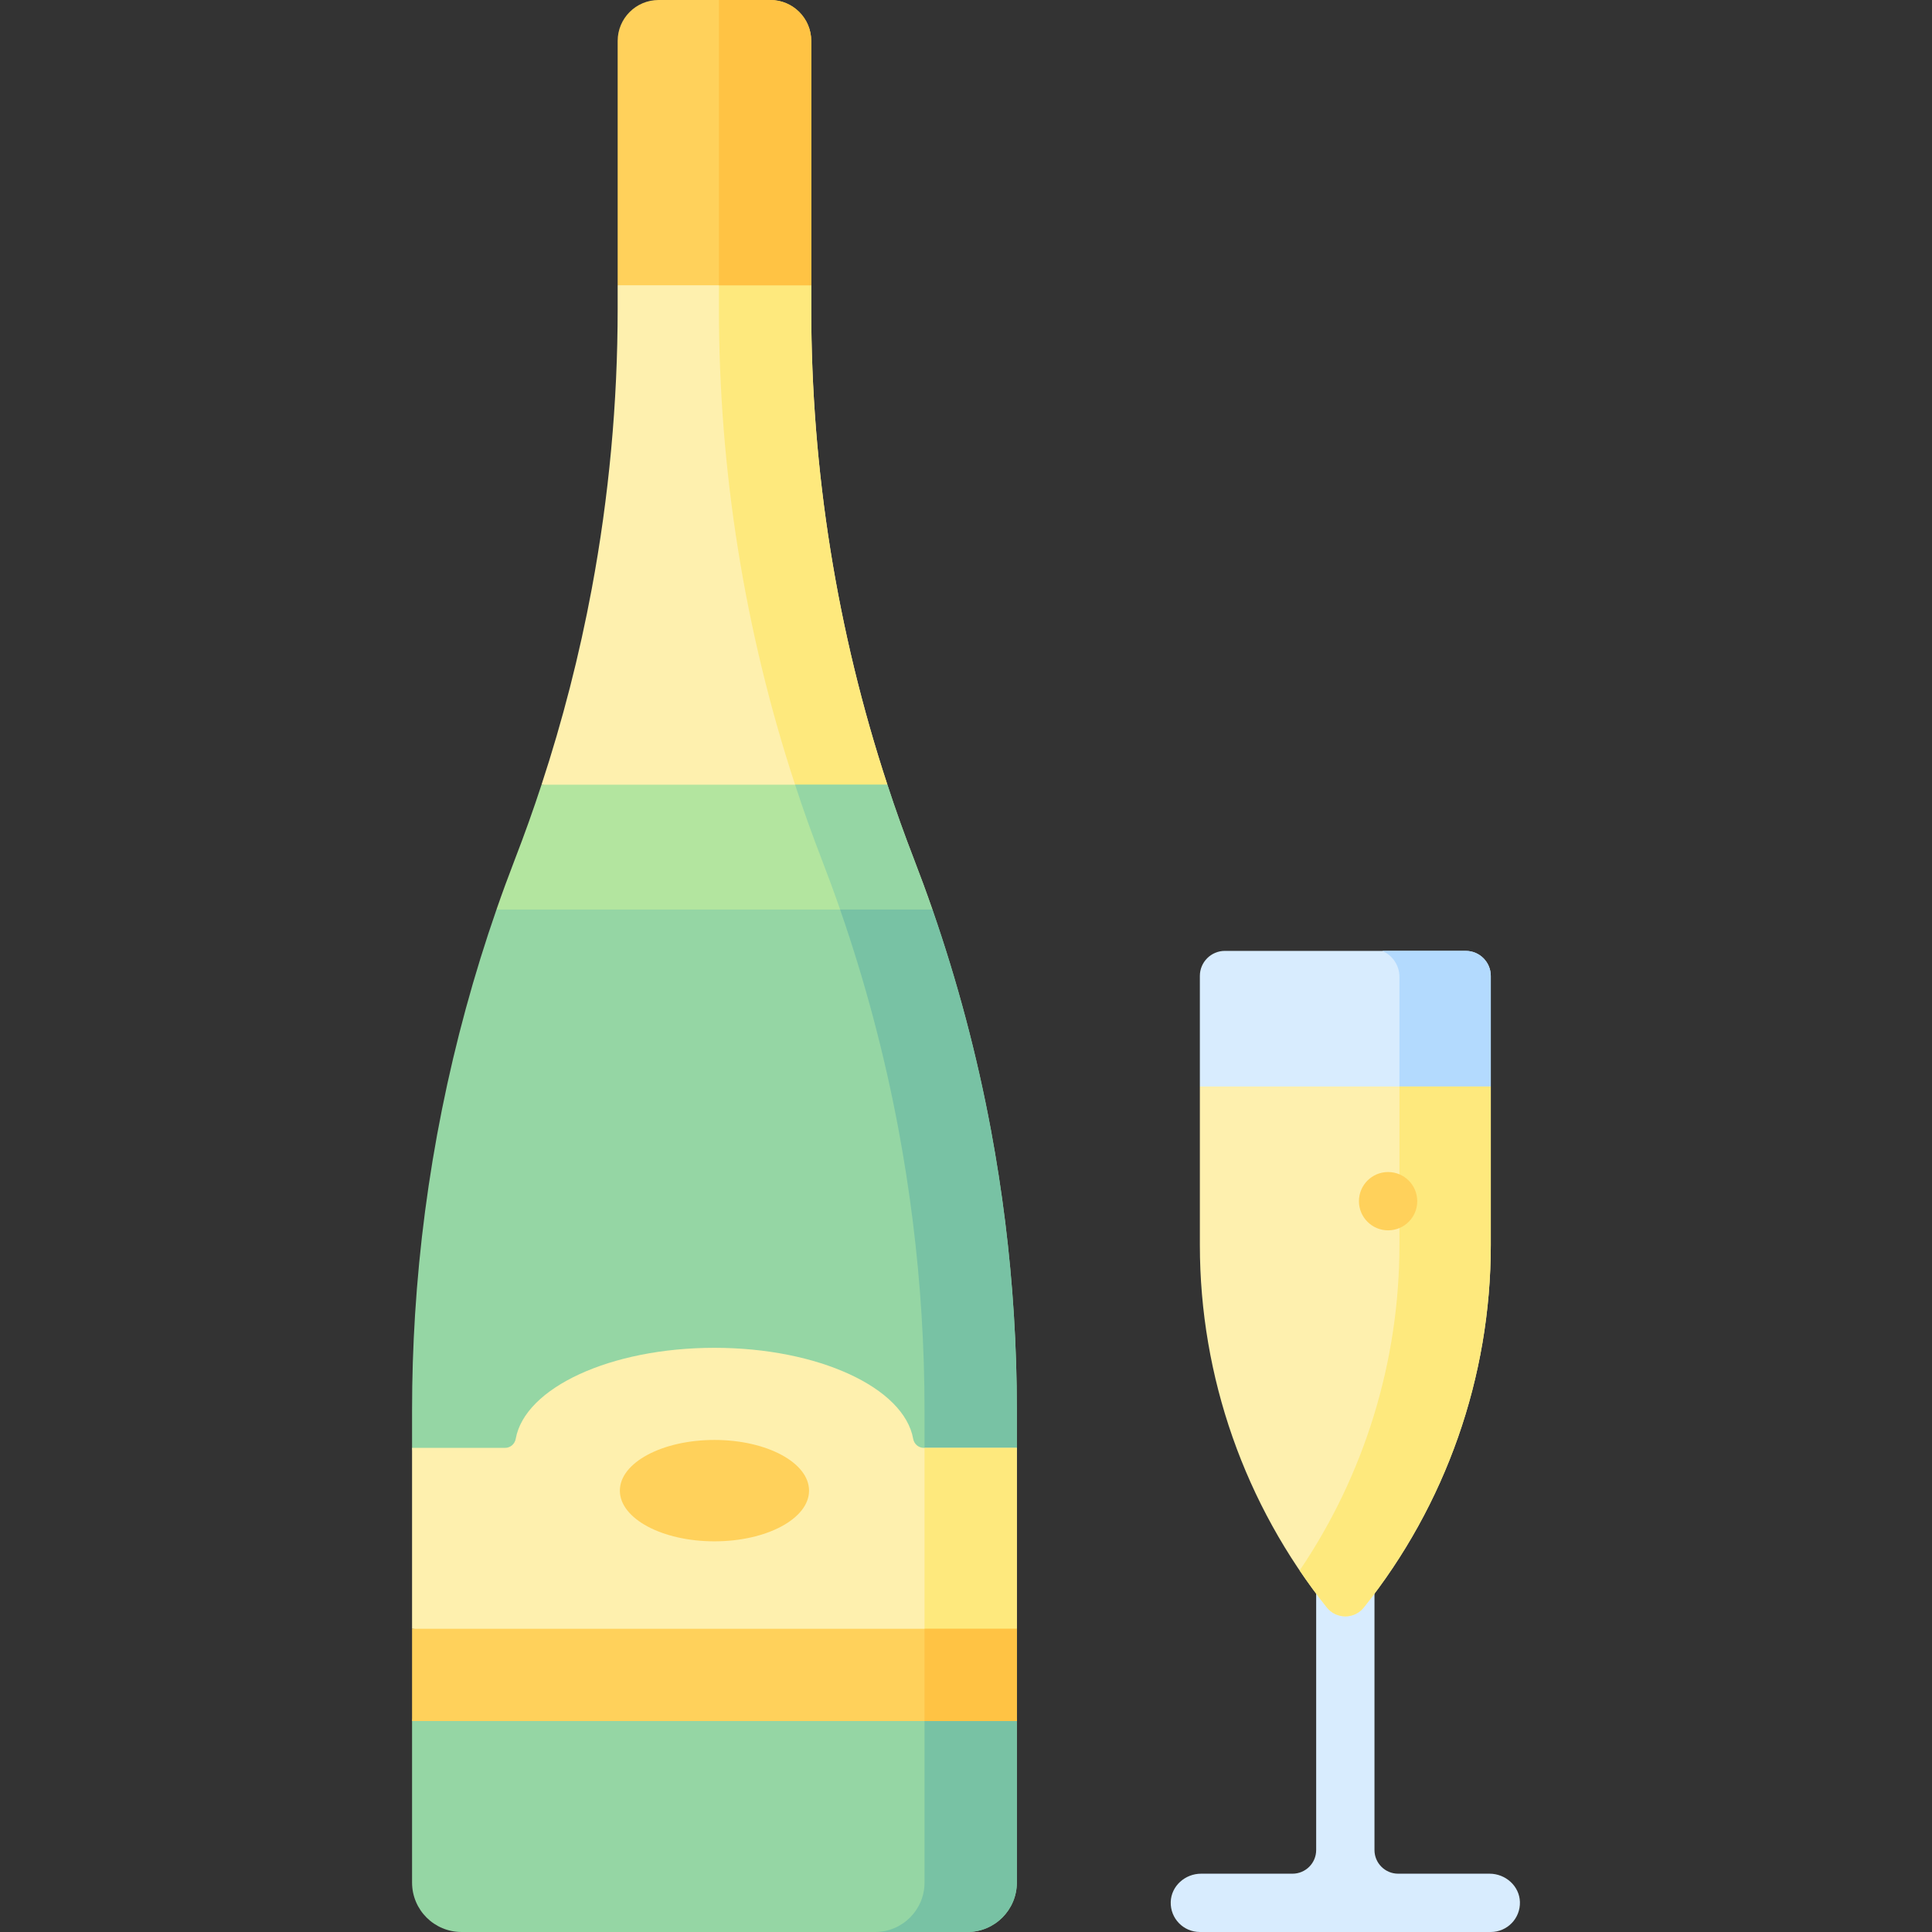 <svg id="Capa_1" enable-background="new 0 0 497 497" height="512" viewBox="0 0 497 497" width="512" xmlns="http://www.w3.org/2000/svg"><rect x="0" y="0" width="497" height="497" fill="#333333" stroke="none"/><g><path d="m228.281 201.863-44.489 8.137-44.49-8.137c5.426-16.512 9.742-33.341 12.926-50.392 4.422-23.704 6.664-47.821 6.664-72.044v-6.04l24.9-5.887 24.9 5.887v6.04c-.001 41.634 6.621 82.961 19.589 122.436z" fill="#fef0ae"/><path d="m228.281 201.86-12.17 8.14-11.58-8.14c-12.97-39.48-19.59-80.8-19.59-122.43v-6.04l11.875-5.89 11.875 5.89v6.04c0 41.63 6.621 82.96 19.59 122.43z" fill="#fee97d"/><path d="m239.863 233.966-56.072 7.867-56.072-7.867c1.502-4.326 3.078-8.621 4.728-12.894 2.454-6.347 4.749-12.757 6.854-19.209h88.979c2.105 6.452 4.4 12.862 6.854 19.209 1.651 4.274 3.228 8.568 4.729 12.894z" fill="#b3e59f"/><path d="m239.862 233.97-8.443 7.863-15.307-7.873c-1.5-4.32-3.08-8.62-4.73-12.89-2.45-6.35-4.75-12.76-6.85-19.21h23.75c2.1 6.46 4.4 12.87 6.85 19.21 1.649 4.28 3.23 8.57 4.73 12.9z" fill="#95d6a4"/><path d="m261.582 362.72v9.74l-7.24 37.04 7.24 33.23v41.55c0 7.03-5.7 12.72-12.72 12.72h-130.14c-7.02 0-12.72-5.69-12.72-12.72v-41.55l7.25-32.23-7.25-38.04v-9.74c0-8.21.26-16.4.77-24.56 2.23-35.51 9.27-70.56 20.95-104.19h112.14c6.43 18.52 11.46 37.47 15.05 56.7 2.92 15.68 4.9 31.53 5.9 47.49.51 8.16.77 16.36.77 24.56z" fill="#95d6a4"/><path d="m261.582 362.72v9.74l-7.24 37.04 7.24 33.23v41.55c0 7.03-5.7 12.72-12.72 12.72h-23.75c7.02 0 12.72-5.69 12.72-12.72v-121.56c0-8.2-.26-16.4-.77-24.56-1-15.96-2.98-31.81-5.9-47.49-3.59-19.23-8.62-38.18-15.05-56.7h23.75c6.43 18.52 11.46 37.47 15.05 56.7 2.92 15.68 4.9 31.53 5.9 47.49.51 8.16.77 16.36.77 24.56z" fill="#78c2a4"/><path d="m208.691 73.387h-49.8v-62.854c.001-5.817 4.717-10.533 10.534-10.533h28.733c5.817 0 10.533 4.716 10.533 10.533z" fill="#ffd15b"/><path d="m208.691 10.533v62.857h-23.75v-73.39h13.217c5.818 0 10.533 4.716 10.533 10.533z" fill="#ffc344"/><path d="m261.582 372.46v46.54l-77.79 7.167-77.791-7.167v-46.54h23.923c1.361 0 2.504-.986 2.743-2.326 2.344-13.129 24.337-23.414 51.123-23.414 26.787 0 48.78 10.285 51.123 23.414.239 1.34 1.382 2.326 2.743 2.326z" fill="#fef0ae"/><path d="m261.582 372.46v46.54l-11.875 7.167-11.875-7.167v-46.54z" fill="#fee97d"/><ellipse cx="183.792" cy="383.461" fill="#ffd15b" rx="24.333" ry="13.04"/><path d="m106.001 419h155.58v23.73h-155.58z" fill="#ffd15b"/><path d="m237.832 419h23.75v23.73h-23.75z" fill="#ffc344"/><path d="m383.501 251.055v28.445l-37.42 8.333-37.42-8.333v-28.445c0-3.559 2.886-6.445 6.445-6.445h61.95c3.56 0 6.445 2.886 6.445 6.445z" fill="#d8ecfe"/><path d="m383.501 251.055v28.445l-12.417 5.667-11.083-5.667v-28.196c0-2.914-1.738-5.547-4.417-6.694h21.472c3.56 0 6.445 2.886 6.445 6.445z" fill="#b3dafe"/><path d="m383.184 482h-23.518c-3.361 0-6.085-2.724-6.085-6.085v-72.371c0-4.107-3.165-7.688-7.27-7.811-4.247-.127-7.73 3.278-7.73 7.497v72.685c0 3.361-2.724 6.085-6.085 6.085h-23.518c-4.107 0-7.688 3.164-7.811 7.269-.128 4.247 3.277 7.731 7.497 7.731h74.834c4.219 0 7.624-3.483 7.497-7.731-.123-4.105-3.704-7.269-7.811-7.269z" fill="#d8ecfe"/><path d="m383.501 279.5v40.78c0 33.955-11.569 66.832-32.674 93.251-2.43 3.042-7.062 3.042-9.492 0-21.104-26.418-32.674-59.296-32.674-93.251v-40.78z" fill="#fef0ae"/><path d="m383.501 279.5v40.78c0 33.955-11.569 66.831-32.673 93.25-2.435 3.048-7.069 3.033-9.504-.015-2.465-3.087-4.8-6.261-6.993-9.515 16.65-24.59 25.67-53.74 25.67-83.72v-40.78z" fill="#fee97d"/><circle cx="357.082" cy="309" fill="#ffd15b" r="7.5"/></g></svg>
